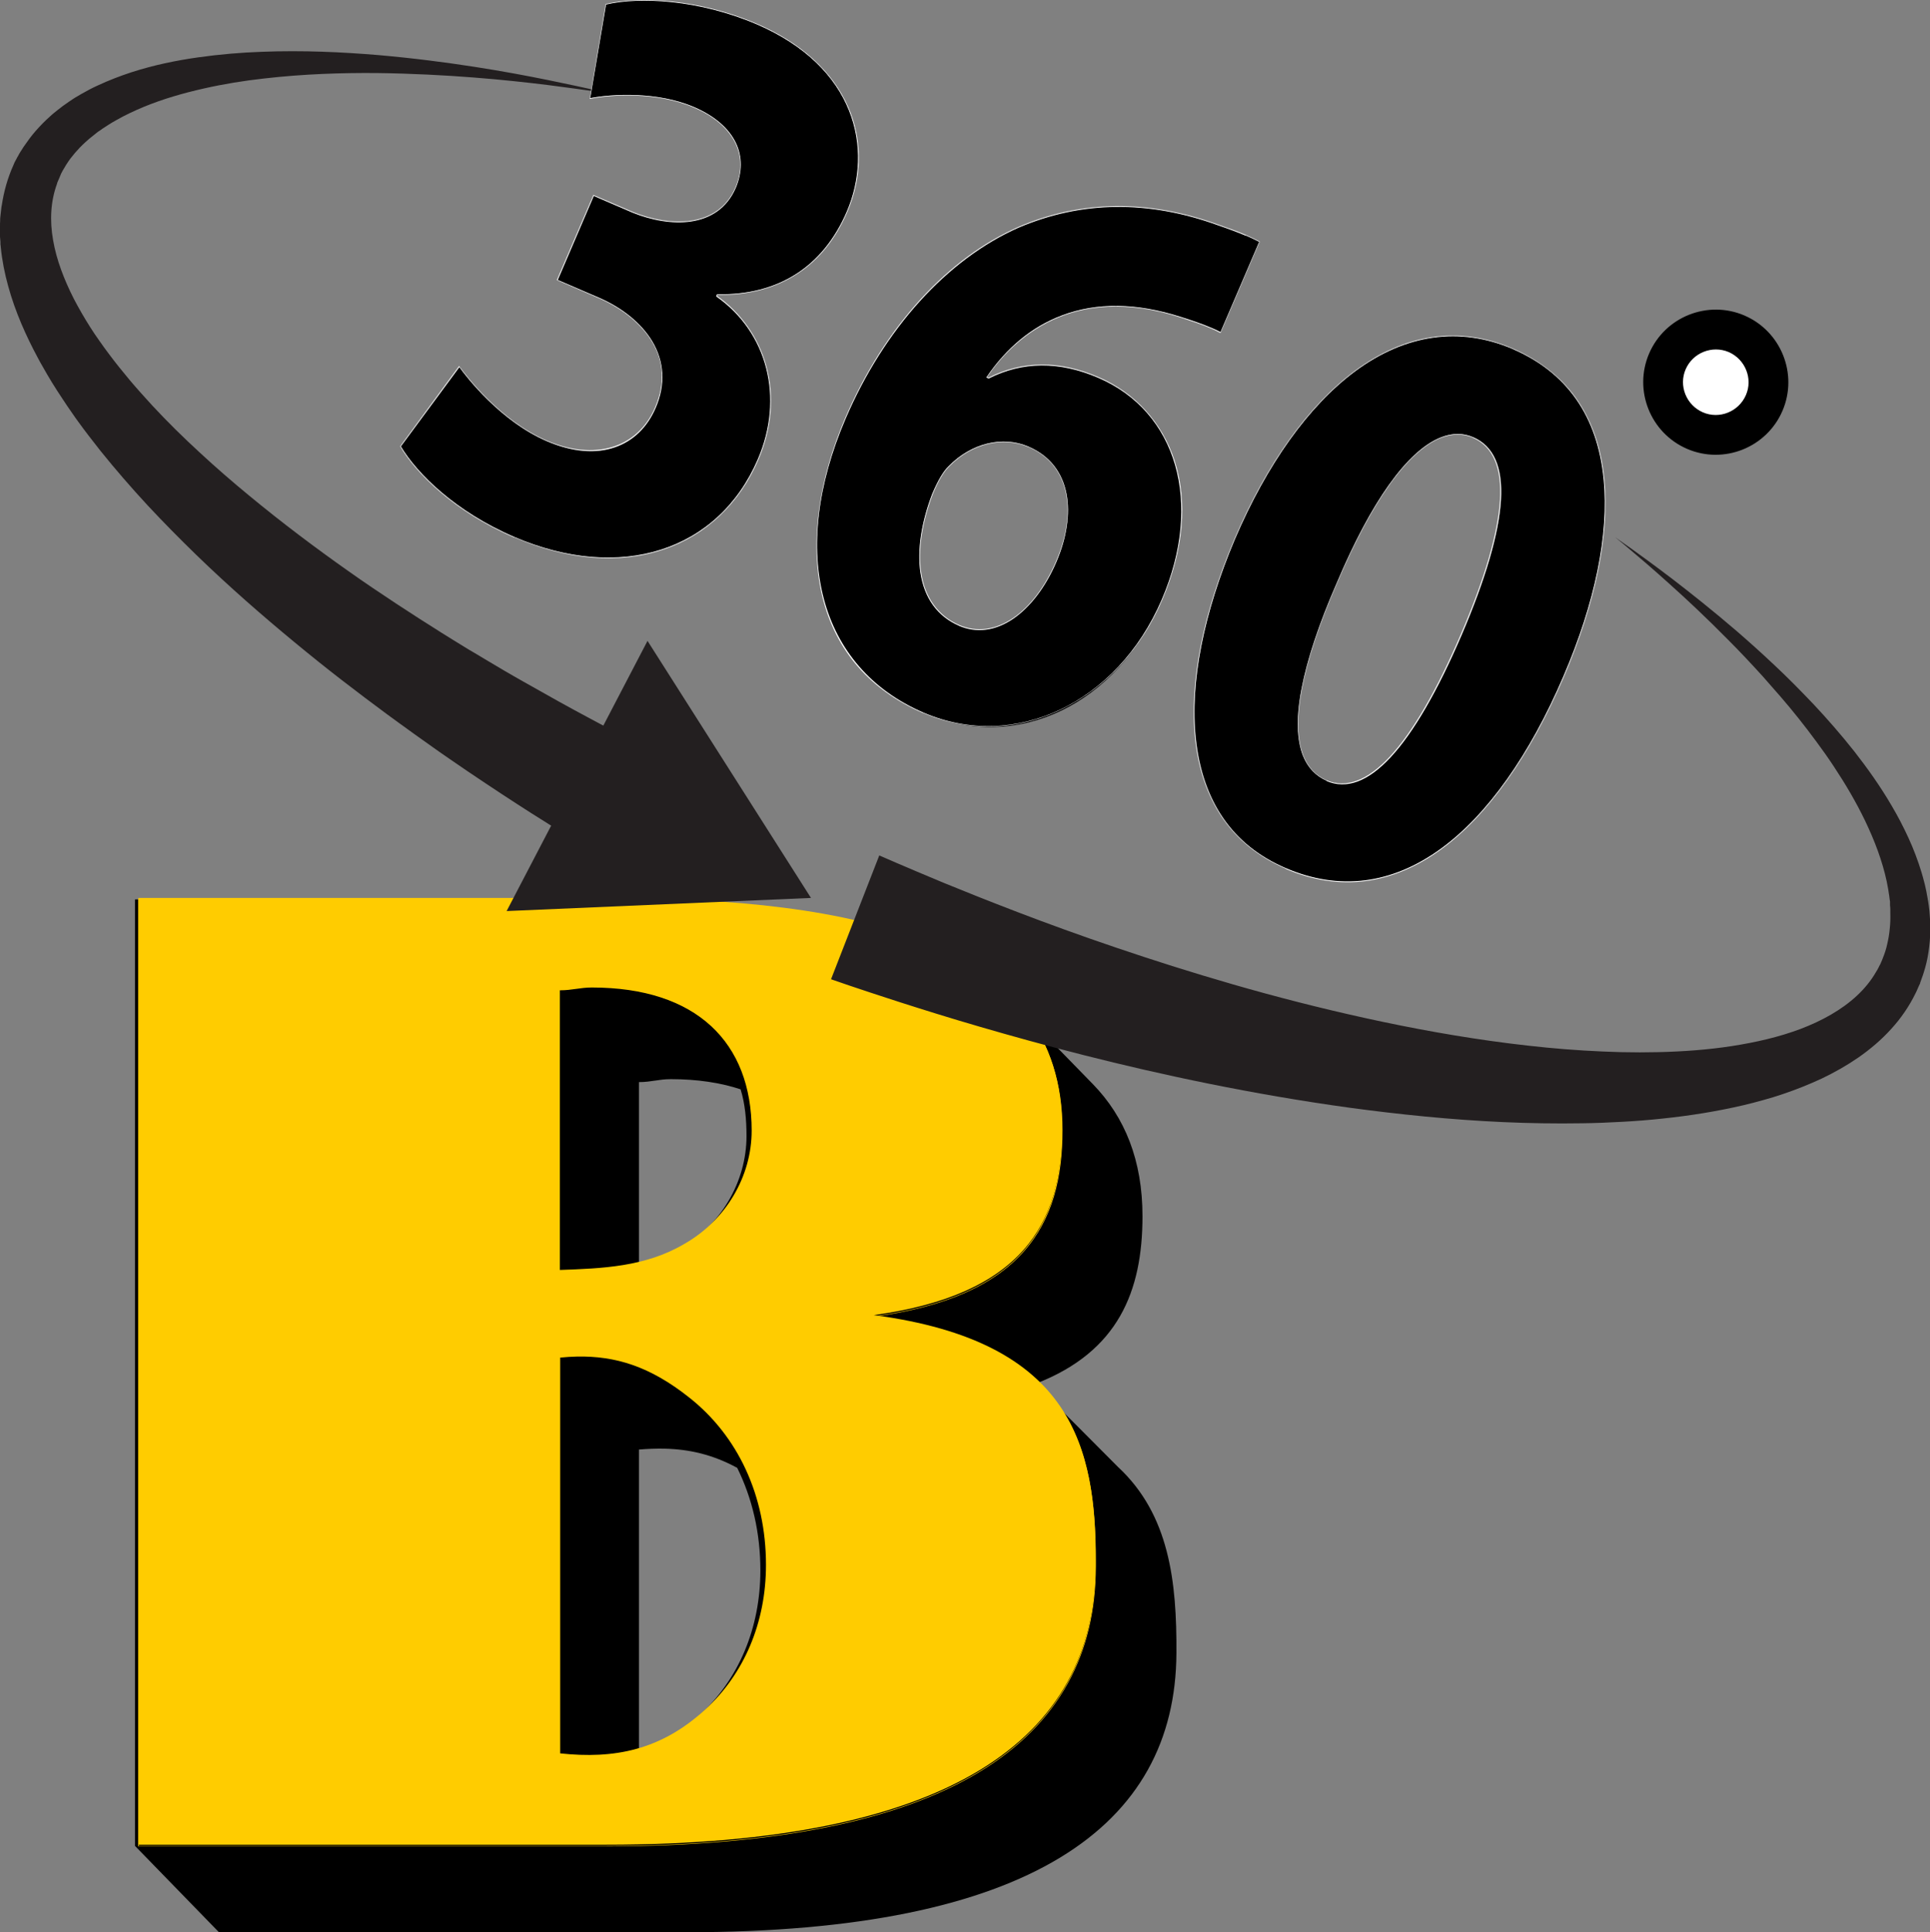 <?xml version="1.0" encoding="UTF-8"?>
<svg id="Layer_2" data-name="Layer 2" xmlns="http://www.w3.org/2000/svg" viewBox="0 0 130.82 130.93">
    <rect x="0" y="0" width="130.82" height="130.93" fill="#808080" stroke="none"/>
    <defs>
        <style>
            .cls-1 {
            fill: #fff;
            }

            .cls-2 {
            fill: #fc0;
            }

            .cls-3 {
            fill: #231f20;
            }
        </style>
    </defs>
    <g id="Layer_1-2" data-name="Layer 1">
        <path d="m9.15,60.94v64.15l5.69,5.85h31.71c23.23,0,33.14-7.15,33.19-18.92.03-4.84-.48-9.38-3.96-12.61l-5.56-5.58v-.07c5.58-2.16,7.22-6.26,7.22-11.34,0-3.78-1.19-6.72-3.36-8.95l-5.52-5.66c-5.05-5.41-15.53-6.86-27.82-6.86H9.15Zm36.32,12.19c1.79,0,3.37.24,4.73.69.3.97.4,2.04.4,3.17,0,3.08-1.73,6.08-4.59,7.69-.87.52-1.78.86-2.7,1.11v-12.46c.83,0,1.34-.2,2.16-.2Zm-.43,25.04c1.69.04,3.27.4,4.93,1.3,1.02,2.07,1.57,4.4,1.57,6.95,0,3.92-1.48,7.39-4.1,9.79-1.34,1.23-2.69,2.04-4.13,2.53v-20.51c.59-.05,1.16-.07,1.73-.06Z"/>
        <path class="cls-2"
              d="m9.38,60.85v64.16h31.72c23.21,0,33.14-7.11,33.16-18.93.06-7.98-1.49-15.17-15.03-16.96,10.02-1.37,12.76-6.17,12.76-12.62,0-12.67-13.7-15.65-31-15.65H9.38Zm30.74,6.07c7.09,0,10.83,3.72,10.83,9.7,0,3.08-1.73,6.07-4.59,7.69-2.62,1.54-5.54,1.65-8.41,1.75v-18.95c.84,0,1.36-.19,2.17-.19Zm-1.02,25.01c2.62-.05,4.95.66,7.61,2.77,3.29,2.59,5.21,6.64,5.21,11.35,0,3.92-1.49,7.39-4.11,9.79-3.02,2.78-6.2,3.37-9.84,2.98v-26.82c.39-.04.76-.06,1.14-.07Z"/>
        <path class="cls-2"
              d="m9.38,60.94h-.02v64.18h31.74c23.21,0,33.16-7.11,33.18-18.95,0-.14,0-.29,0-.43,0-7.8-1.75-14.79-15.04-16.55v.02s0,.02,0,.02c10.02-1.36,12.78-6.18,12.78-12.64,0-6.34-3.43-10.27-9.03-12.59-5.59-2.33-13.35-3.07-22-3.07H9.36v.02h.02v.02h31.6c8.65,0,16.4.74,21.98,3.07,5.58,2.33,9,6.23,9,12.56,0,6.45-2.73,11.24-12.74,12.6v.04c13.28,1.76,15.01,8.71,15.01,16.51,0,.14,0,.29,0,.43-.01,11.81-9.93,18.9-33.14,18.91H9.4V60.94h-.02v.02-.02Z"/>
        <g>
            <path class="cls-3"
                  d="m39.82,57.48s-.34-.21-.98-.6c-.08-.05-.17-.1-.25-.16-.09-.06-.19-.12-.29-.18-.2-.13-.42-.26-.66-.41-.24-.15-.49-.31-.76-.48-.27-.17-.56-.35-.86-.54-1.21-.77-2.66-1.72-4.32-2.84-.41-.28-.84-.57-1.27-.87-.44-.3-.88-.61-1.34-.94-.23-.16-.46-.33-.69-.49-.12-.08-.23-.17-.35-.25-.12-.09-.24-.17-.36-.26-.24-.17-.48-.35-.72-.52-.24-.18-.49-.36-.74-.54-.99-.73-2.01-1.5-3.06-2.31-1.05-.81-2.12-1.67-3.21-2.57-2.18-1.8-4.43-3.76-6.66-5.92-1.11-1.08-2.22-2.2-3.31-3.37-1.09-1.18-2.16-2.41-3.19-3.69-.51-.65-1.02-1.3-1.51-1.98l-.18-.25-.18-.26c-.12-.17-.24-.34-.36-.52-.23-.35-.47-.7-.7-1.06-.23-.35-.45-.72-.67-1.09l-.32-.56c-.05-.09-.11-.19-.16-.28l-.15-.28c-.41-.76-.79-1.54-1.13-2.34-.34-.81-.64-1.64-.88-2.51-.24-.86-.42-1.76-.51-2.68,0-.06-.01-.11-.02-.17v-.17s-.03-.35-.03-.35v-.09s0-.09,0-.09v-.18s0-.35,0-.35c0-.12,0-.23.01-.35,0-.12,0-.23.02-.35l.04-.35.02-.18c0-.06.02-.12.03-.18.14-.94.4-1.87.79-2.73l.05-.12.03-.07.07-.13.07-.13s.01-.02.02-.04l.02-.04.05-.08.09-.17.05-.08s.03-.06.05-.08l.19-.3.05-.07.05-.07.1-.14.1-.14s.07-.09.1-.14c.07-.09.14-.18.21-.27l.22-.26c.3-.34.62-.67.96-.97l.12-.11s.09-.07.13-.11l.26-.21.26-.2.13-.1.13-.09.27-.19.27-.18.14-.09.14-.08.27-.16c.37-.21.74-.41,1.12-.58.75-.35,1.51-.64,2.27-.89,1.52-.49,3.03-.8,4.51-1.01,1.48-.21,2.93-.33,4.33-.38,2.81-.11,5.45.02,7.87.22,2.42.21,4.62.5,6.56.8,1.94.3,3.62.62,5,.9,1.38.28,2.46.52,3.19.68.73.17,1.13.26,1.13.26,0,0-.4-.06-1.14-.17-.74-.11-1.84-.26-3.23-.44-1.39-.17-3.09-.36-5.03-.51-1.94-.15-4.14-.27-6.53-.3-2.39-.02-4.98.06-7.67.37-1.35.15-2.72.37-4.09.68-1.37.31-2.74.7-4.05,1.24-.65.27-1.29.57-1.9.92-.31.17-.6.36-.89.55l-.21.15-.11.07-.1.08-.2.16-.2.16-.1.08-.09.08-.19.17-.18.17s-.06.06-.09.09l-.09.09c-.23.24-.44.49-.64.75l-.14.2-.13.2s-.05.07-.06.1l-.06.1-.06.1-.03.05-.03.05-.11.21s-.02.03-.02.05l-.02.05-.04.09-.02.05v.02s-.02.02-.02.03l-.06.14-.06.14-.03.07c.03-.06,0,0,0,0v.03c-.44,1.19-.51,2.5-.27,3.84.23,1.34.75,2.68,1.41,3.98.34.65.71,1.29,1.11,1.92l.15.23c.05.08.1.16.15.23l.32.46c.22.31.43.61.66.91.22.3.46.6.69.89.12.15.24.29.36.44l.18.22.18.22c.49.58,1,1.14,1.51,1.7,1.03,1.11,2.11,2.17,3.21,3.18,1.1,1.02,2.22,1.99,3.35,2.92,2.25,1.86,4.53,3.57,6.73,5.12,1.1.78,2.19,1.51,3.25,2.21,1.06.7,2.1,1.36,3.1,1.99.25.16.5.31.74.46.25.15.49.3.73.45.12.07.24.15.36.22.12.07.24.14.36.21.24.14.47.28.7.42.46.27.91.54,1.35.8.44.25.87.51,1.29.74,1.67.95,3.13,1.76,4.35,2.41.3.16.59.32.86.46.27.14.53.28.76.4.24.12.45.24.65.34.1.05.19.1.29.15.09.05.18.09.27.14.67.34,1.03.53,1.03.53l-3.86,6.85Z"/>
            <polygon class="cls-3" points="43.89 43.43 54.97 60.85 34.34 61.74 43.89 43.43"/>
        </g>
        <path class="cls-3"
              d="m109.49,36.41s.09.06.26.19c.17.12.43.3.77.54.67.48,1.65,1.19,2.87,2.12,1.22.94,2.69,2.1,4.32,3.5.81.7,1.67,1.47,2.55,2.3.44.41.89.85,1.34,1.3.45.45.9.92,1.36,1.4.46.49.91.99,1.37,1.52.46.53.91,1.07,1.36,1.64.89,1.14,1.77,2.37,2.56,3.73.4.68.77,1.39,1.11,2.13.34.74.64,1.53.89,2.35.06.21.12.41.17.62.03.11.06.21.08.32.02.11.05.21.07.32.02.11.04.22.06.33l.03.16c0,.05.02.11.03.17.02.11.03.22.05.33.01.11.03.22.04.34.04.45.07.91.06,1.38-.01.47-.05.94-.12,1.41-.07.47-.18.95-.33,1.41-.04.12-.07.23-.12.35l-.06.17-.03.09s0,0-.03.07v.04s-.07.14-.07.14l-.03.07s0,.02-.02.04l-.02.05-.08.18-.04.09-.04.08c-.43.89-1,1.72-1.67,2.45-.66.73-1.42,1.37-2.21,1.92-.8.55-1.63,1.02-2.49,1.43-.86.4-1.74.75-2.63,1.05-.44.15-.89.29-1.34.41-.45.13-.9.24-1.35.35-1.81.42-3.63.71-5.46.9-.91.1-1.82.17-2.73.22-.91.05-1.82.09-2.72.1-1.81.03-3.61,0-5.38-.08-3.55-.16-7.03-.52-10.36-.97-3.34-.46-6.54-1.02-9.56-1.63-3.02-.61-5.86-1.27-8.46-1.93-2.6-.66-4.98-1.32-7.07-1.93-2.1-.61-3.91-1.18-5.41-1.66-1.49-.48-2.66-.87-3.46-1.14-.79-.27-1.22-.42-1.22-.42l3.27-8.39s.39.17,1.13.49c.74.32,1.83.78,3.22,1.36,1.39.57,3.09,1.25,5.05,2,1.96.75,4.18,1.56,6.63,2.39,2.44.83,5.11,1.68,7.95,2.5,2.84.82,5.86,1.6,9,2.29,3.14.69,6.41,1.29,9.74,1.71,1.67.21,3.35.38,5.03.48.84.05,1.69.09,2.53.11.84.02,1.69.02,2.53,0,1.68-.04,3.35-.16,4.97-.41,1.62-.25,3.2-.61,4.66-1.16,1.45-.55,2.79-1.29,3.82-2.25.52-.48.96-1.02,1.3-1.61l.03-.05.03-.05.06-.1v-.02s.02-.02.03-.03l.03-.07.07-.14.02-.03s0,0,0,0l.03-.06.05-.12c.04-.08.07-.16.1-.24.13-.32.24-.64.31-.98.08-.34.14-.68.17-1.03.04-.35.05-.7.04-1.06,0-.09,0-.18,0-.27,0-.09-.01-.18-.02-.27,0-.04,0-.09,0-.13v-.13c-.02-.09-.03-.18-.04-.27-.01-.09-.02-.18-.04-.27-.01-.09-.03-.18-.04-.27-.03-.18-.07-.36-.1-.53-.15-.71-.36-1.41-.61-2.1-.25-.69-.54-1.36-.85-2.01-.63-1.31-1.36-2.54-2.13-3.7-.38-.58-.78-1.14-1.18-1.68-.4-.54-.8-1.07-1.21-1.58-.41-.51-.81-1-1.22-1.47-.41-.47-.81-.93-1.21-1.38-.8-.88-1.58-1.71-2.33-2.46-1.5-1.52-2.86-2.79-4-3.81-1.14-1.03-2.06-1.81-2.69-2.34-.31-.27-.56-.47-.72-.6-.16-.14-.25-.21-.25-.21Z"/>
        <g>
            <g>
                <path d="m31.11,24.84c.91,1.26,3.13,3.83,5.94,5.04,3.58,1.54,6.25.32,7.36-2.26,1.44-3.36-.8-6.13-3.84-7.44l-2.81-1.21,2.46-5.73,2.67,1.15c2.33.94,5.71,1.21,6.95-1.69.88-2.05.08-4.2-2.82-5.44-2.4-1.03-5.46-.91-7.04-.6l1.08-6.38c2.33-.56,6.41-.3,10.22,1.33,6.3,2.7,8.15,8.04,6.14,12.72-1.56,3.63-4.54,5.71-8.8,5.62l-.05.11c3.22,2.25,4.75,6.58,2.83,11.05-2.59,6.04-9.07,8.49-16.55,5.28-3.81-1.63-6.53-4.17-7.71-6.17l3.98-5.39Z"/>
                <path class="cls-1"
                      d="m34.84,36.42c-4.02-1.73-6.63-4.32-7.72-6.18h0s4-5.44,4-5.44l.02.03c.43.6,2.75,3.67,5.93,5.03s6.12.56,7.33-2.25c1.54-3.59-1.1-6.24-3.83-7.41l-2.83-1.22,2.48-5.77,2.7,1.16c2.44.98,5.72,1.13,6.92-1.67.94-2.19-.13-4.27-2.81-5.41-2.51-1.08-5.6-.88-7.03-.59h-.03s1.08-6.43,1.08-6.43h.01c2.28-.55,6.33-.34,10.23,1.33,2.99,1.28,5.14,3.23,6.2,5.63.98,2.23.97,4.75-.05,7.12-.79,1.84-1.93,3.26-3.4,4.21-1.5.98-3.33,1.46-5.41,1.42l-.03.07c1.61,1.13,2.8,2.8,3.33,4.7.58,2.04.4,4.24-.51,6.37-.64,1.5-1.53,2.79-2.63,3.83-1.1,1.04-2.38,1.81-3.82,2.29-3.01,1.01-6.51.72-10.12-.83Zm-7.68-6.19c1.1,1.85,3.69,4.43,7.69,6.15,7.2,3.09,13.84.97,16.52-5.27,1.79-4.16.65-8.59-2.82-11.02h-.01s.06-.15.06-.15h.02c4.13.08,7.17-1.86,8.78-5.61,1.81-4.23.62-9.79-6.13-12.69C47.38-.02,43.35-.23,41.08.31l-1.07,6.34c1.45-.28,4.53-.47,7.03.6,1.38.59,2.36,1.43,2.84,2.43.45.94.44,1.99,0,3.04-1.22,2.84-4.52,2.69-6.98,1.7l-2.65-1.14-2.44,5.69,2.79,1.2c1.6.69,2.88,1.74,3.61,2.95.83,1.39.91,2.95.24,4.51-.57,1.33-1.52,2.25-2.76,2.68-1.32.46-2.92.32-4.62-.41-3.15-1.35-5.46-4.36-5.93-5.02l-3.95,5.35Z"/>
            </g>
            <g>
                <path d="m82.72,22.53c-.75-.38-1.59-.68-2.72-1.04-6.37-2.05-10.64.41-13.13,4.08l.14.06c2.19-1.11,4.66-1.24,7.43-.05,4.94,2.12,7.37,7.96,4.33,15.05s-9.79,10.43-16.18,7.68c-7.84-3.37-8.79-11.8-5.29-19.95,2.75-6.41,7.09-10.9,11.73-12.95,4.28-1.84,8.81-1.88,13.54-.16,1.31.44,2.13.79,2.79,1.13l-2.64,6.15Zm-11.12,15.52c1.35-3.15,1.08-6.51-1.87-7.77-1.86-.8-3.96-.15-5.39,1.3-.36.34-.72.93-1.13,1.88-1.42,3.68-1.32,7.59,1.81,8.93,2.45,1.05,5.09-.86,6.58-4.33Z"/>
                <path class="cls-1"
                      d="m62.58,48.33c-1.9-.82-3.46-1.96-4.64-3.4-1.11-1.36-1.87-2.97-2.27-4.8-.38-1.74-.43-3.66-.14-5.69.28-1.98.87-4.03,1.75-6.09,1.34-3.12,3.08-5.85,5.16-8.12,2-2.17,4.21-3.8,6.58-4.85,4.26-1.83,8.82-1.88,13.56-.16.73.25,1.34.47,1.87.7.33.14.63.29.92.44h.02s-2.66,6.2-2.66,6.2h-.02c-.2-.11-.4-.21-.62-.3-.65-.28-1.39-.52-2.09-.75-7.37-2.37-11.36,1.5-13.09,4.04l.1.04c2.3-1.16,4.8-1.18,7.44-.04,2.5,1.07,4.33,3.09,5.17,5.67.9,2.79.61,6.04-.83,9.41s-3.85,5.98-6.8,7.42c-3.02,1.48-6.36,1.58-9.41.27Zm21.85-32.36c-.52-.22-1.13-.45-1.86-.7-4.73-1.72-9.28-1.66-13.53.16-4.84,2.14-9.11,6.86-11.72,12.94-3.89,9.06-1.81,16.87,5.28,19.92,6.19,2.66,13.13-.64,16.15-7.67,2.81-6.55,1.03-12.73-4.32-15.02-2.63-1.13-5.12-1.11-7.41.05h0s-.17-.07-.17-.07l.02-.02c1.37-2.02,3.09-3.43,5.12-4.19,2.36-.89,5.06-.85,8.04.1.7.22,1.45.47,2.1.75.22.09.41.18.6.28l2.62-6.11c-.28-.15-.58-.29-.9-.43Zm-19.42,26.44c-1.46-.63-2.36-1.87-2.62-3.6-.23-1.52.06-3.42.8-5.35.4-.94.76-1.54,1.13-1.89,1.53-1.55,3.65-2.06,5.41-1.3,1.39.6,2.27,1.7,2.56,3.19.26,1.35.02,2.98-.68,4.61-.73,1.71-1.78,3.08-2.94,3.87-1.21.82-2.48.98-3.67.47Zm4.71-12.11c-1.74-.75-3.85-.24-5.36,1.29-.37.35-.73.94-1.12,1.87-.74,1.92-1.03,3.82-.8,5.33.25,1.71,1.15,2.95,2.59,3.57,1.18.5,2.43.34,3.63-.47,1.16-.78,2.19-2.15,2.92-3.85s.93-3.24.68-4.58c-.29-1.48-1.16-2.57-2.53-3.16Z"/>
            </g>
            <g>
                <path d="m106,45.84c-4.53,10.56-11.32,16.24-18.84,13.01s-7.56-12.64-3.46-22.33c4.24-9.88,11.23-16.16,18.84-12.89,7.89,3.38,7.47,12.85,3.46,22.21Zm-15.37-6.35c-3.41,7.81-3.38,12.24-.7,13.39s5.79-2.12,9.13-9.9,3.56-12.17.79-13.35c-2.54-1.09-5.86,1.9-9.22,9.86Z"/>
                <path class="cls-1"
                      d="m87.15,58.87c-1.84-.79-3.3-1.97-4.34-3.51-.97-1.45-1.58-3.22-1.8-5.26-.41-3.8.51-8.5,2.67-13.59,2.19-5.11,5.02-9.05,8.16-11.38,1.66-1.23,3.39-2,5.14-2.27,1.85-.29,3.72-.04,5.57.76s3.4,2.02,4.44,3.59c.97,1.46,1.57,3.24,1.76,5.29.36,3.73-.59,8.35-2.74,13.36-2.3,5.36-5.17,9.4-8.31,11.69-1.63,1.19-3.34,1.91-5.07,2.15-1.8.25-3.65-.03-5.49-.82Zm15.38-35.22c-3.58-1.53-7.26-1.01-10.67,1.51-3.14,2.33-5.96,6.26-8.15,11.37-2.15,5.08-3.07,9.77-2.66,13.56.46,4.26,2.51,7.2,6.11,8.74s7.17,1.11,10.52-1.33c3.13-2.28,6-6.32,8.29-11.67,2.15-5,3.09-9.61,2.73-13.33-.41-4.29-2.49-7.26-6.18-8.85Zm-12.61,29.26c-.74-.32-1.28-.89-1.6-1.69-.43-1.09-.47-2.62-.1-4.54.38-1.99,1.18-4.41,2.39-7.18,2.34-5.53,4.77-8.94,7.03-9.85.78-.31,1.53-.32,2.22-.02,1.38.59,2.01,2.04,1.87,4.31-.14,2.24-1.03,5.3-2.65,9.08s-3.27,6.64-4.82,8.3c-1.53,1.65-2.99,2.19-4.34,1.61Zm9.92-23.25c-.68-.29-1.42-.28-2.19.02-2.25.91-4.67,4.3-7.01,9.82-1.21,2.77-2.01,5.19-2.39,7.18-.36,1.91-.33,3.43.1,4.52.31.79.84,1.36,1.57,1.67,1.33.57,2.77.03,4.29-1.6,1.54-1.66,3.16-4.45,4.81-8.29,1.62-3.78,2.51-6.83,2.65-9.06.14-2.24-.48-3.68-1.85-4.26Z"/>
            </g>
        </g>
        <g>
            <path class="cls-1"
                  d="m119.58,27.3c-.78,1.81-2.88,2.65-4.69,1.87s-2.65-2.88-1.87-4.69,2.88-2.65,4.69-1.87,2.65,2.88,1.87,4.69Z"/>
            <path d="m114.36,30.42c-2.49-1.07-3.65-3.97-2.58-6.46s3.97-3.65,6.46-2.58,3.65,3.97,2.58,6.46-3.97,3.65-6.46,2.58Zm2.82-6.56c-1.12-.48-2.43.04-2.92,1.16s.04,2.43,1.16,2.92,2.43-.04,2.92-1.16-.04-2.43-1.16-2.92Z"/>
        </g>
    </g>
</svg>